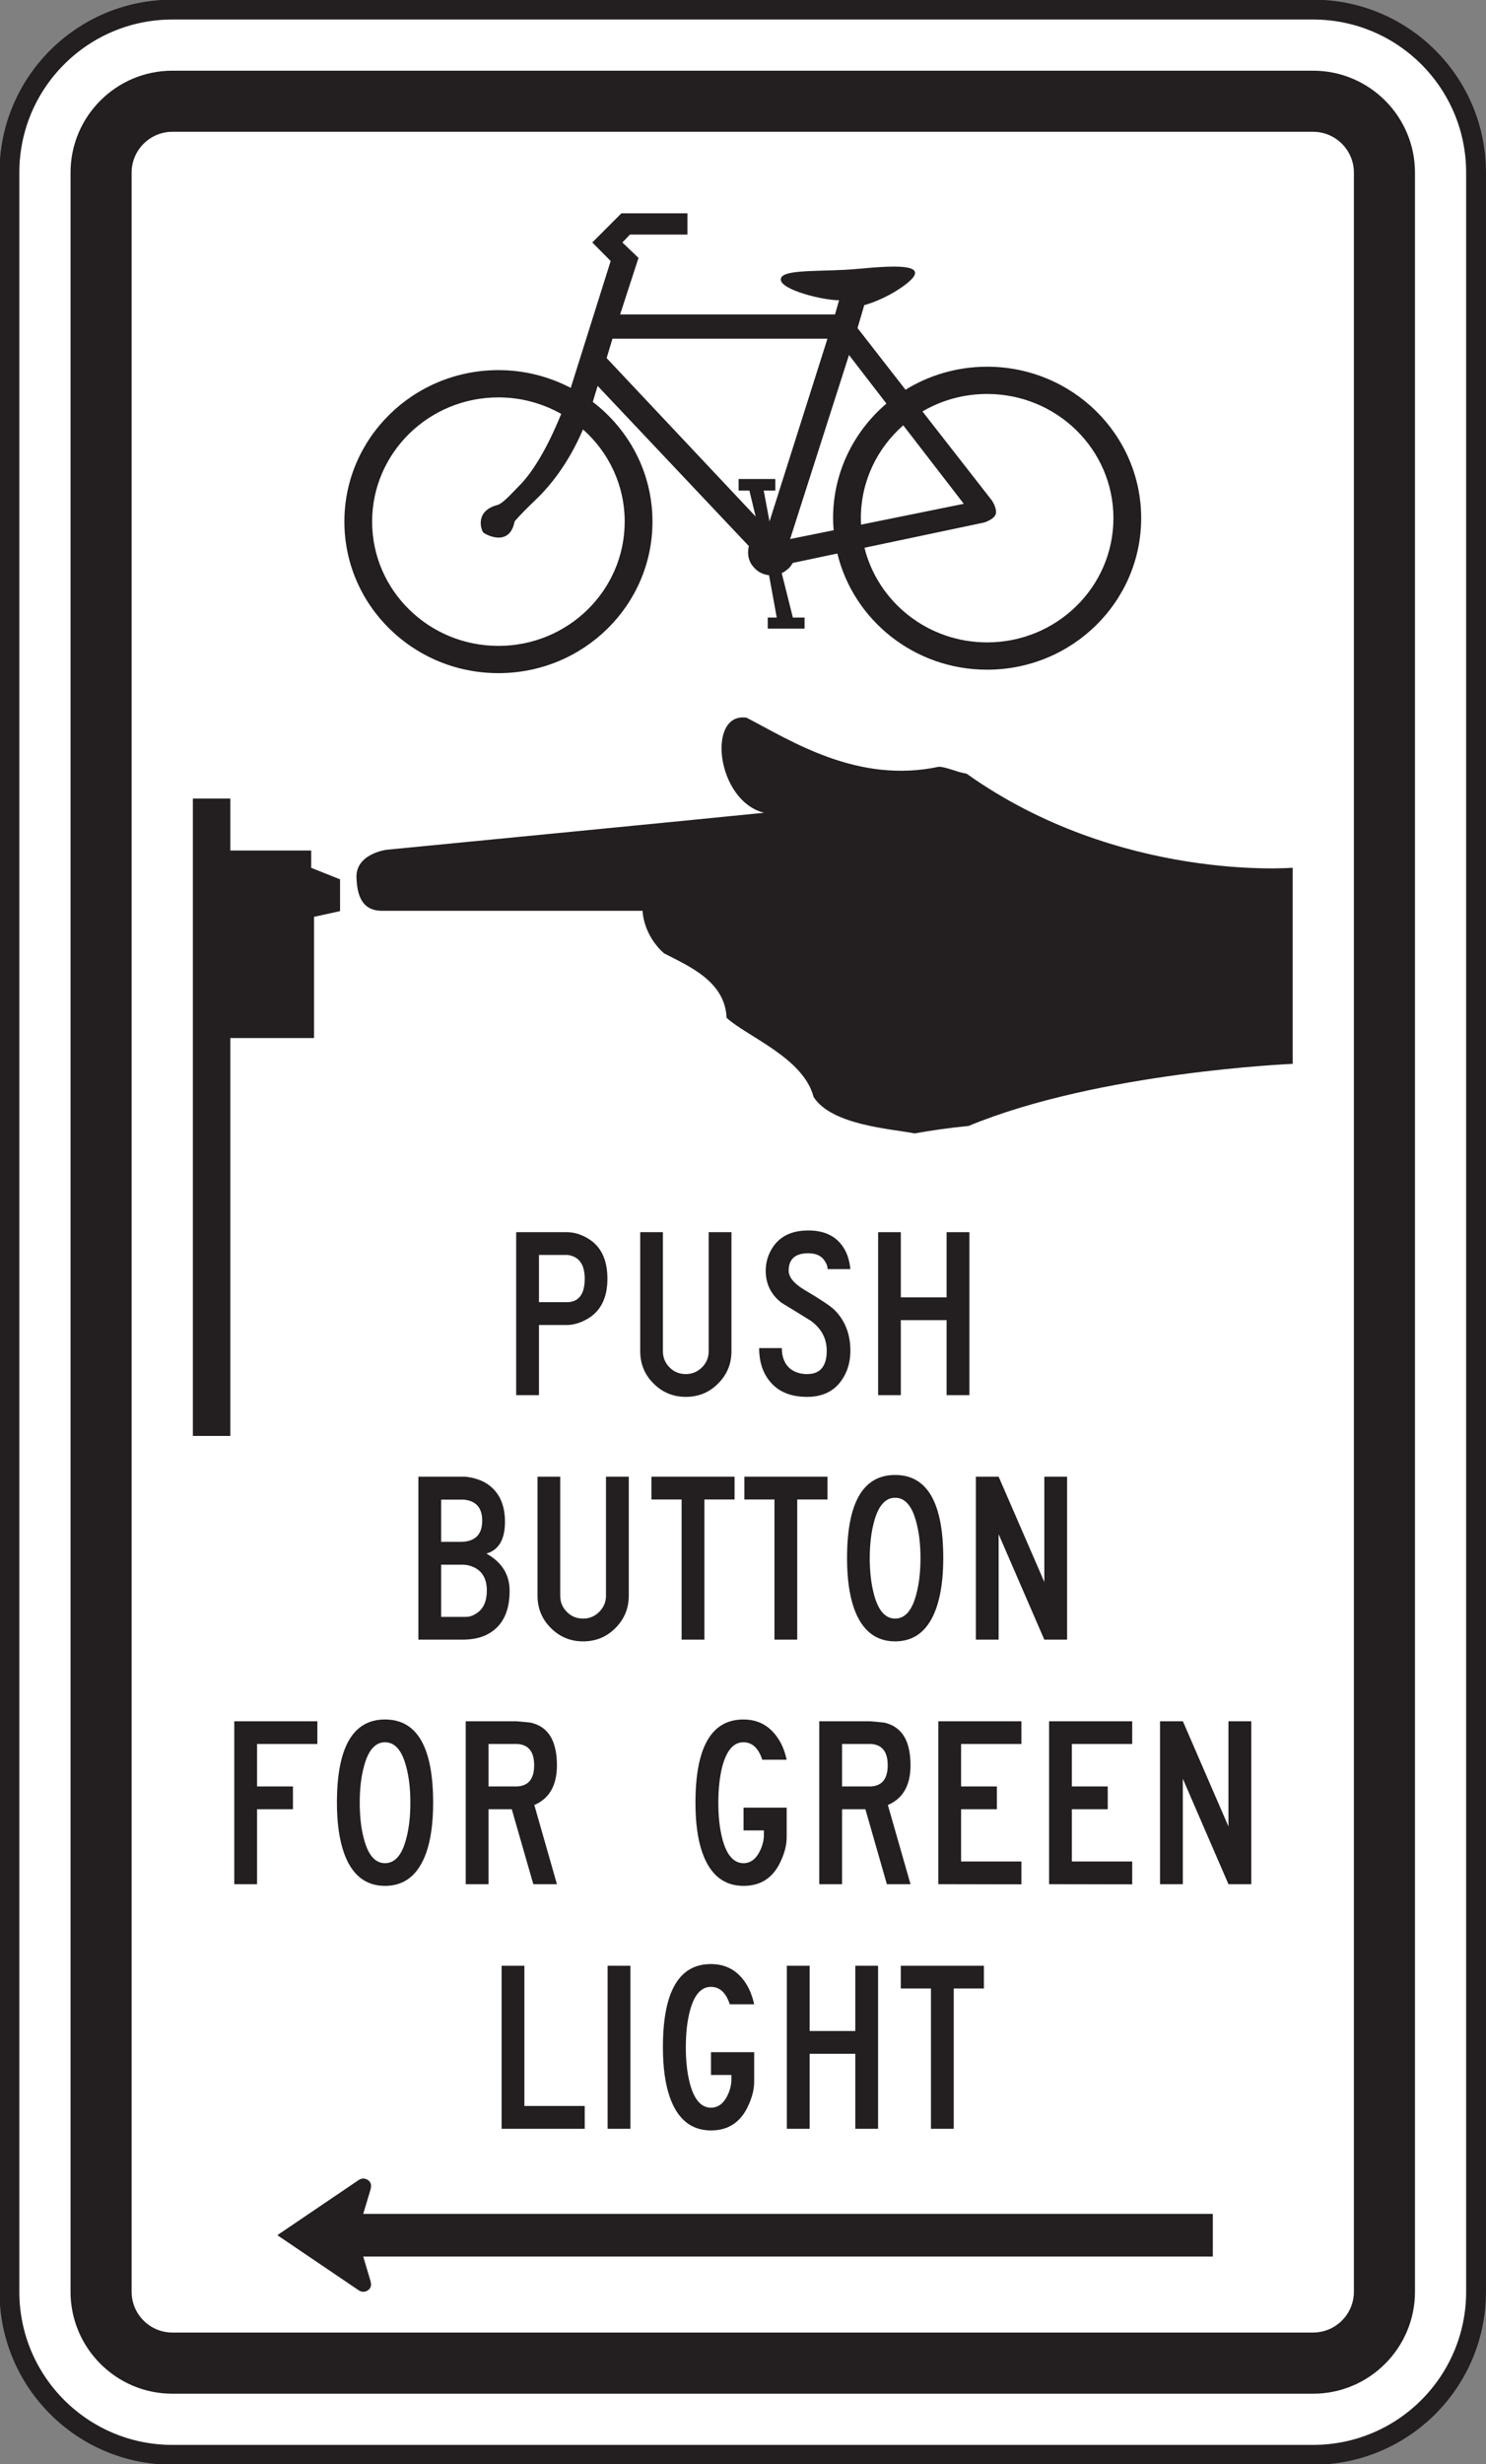 <?xml version="1.0" encoding="UTF-8" standalone="no"?>
<!-- Created with Inkscape (http://www.inkscape.org/) -->

<svg
   xmlns:dc="http://purl.org/dc/elements/1.1/"
   xmlns:cc="http://creativecommons.org/ns#"
   xmlns:rdf="http://www.w3.org/1999/02/22-rdf-syntax-ns#"
   xmlns:svg="http://www.w3.org/2000/svg"
   xmlns="http://www.w3.org/2000/svg"
   xmlns:sodipodi="http://sodipodi.sourceforge.net/DTD/sodipodi-0.dtd"
   xmlns:inkscape="http://www.inkscape.org/namespaces/inkscape"
   width="46.797"
   height="77.578"
   id="svg8681"
   version="1.1"
   inkscape:version="0.48.3.1 r9886"
   sodipodi:docname="New document 63">
  <rect width="100%" height="100%" fill="#808080" stroke="none"/>
  <defs
     id="defs8683">
    <clipPath
       clipPathUnits="userSpaceOnUse"
       id="clipPath4609">
      <path
         inkscape:connector-curvature="0"
         d="m 62.625,45 513.612,0 0,693 -513.612,0 0,-693 z"
         id="path4611" />
    </clipPath>
  </defs>
  <sodipodi:namedview
     id="base"
     pagecolor="#ffffff"
     bordercolor="#666666"
     borderopacity="1.0"
     inkscape:pageopacity="0.0"
     inkscape:pageshadow="2"
     inkscape:zoom="0.35"
     inkscape:cx="23.390625"
     inkscape:cy="38.787185"
     inkscape:document-units="px"
     inkscape:current-layer="layer1"
     showgrid="false"
     fit-margin-top="0"
     fit-margin-left="0"
     fit-margin-right="0"
     fit-margin-bottom="0"
     inkscape:window-width="451"
     inkscape:window-height="415"
     inkscape:window-x="75"
     inkscape:window-y="75"
     inkscape:window-maximized="0" />
  <g
     inkscape:label="Layer 1"
     inkscape:groupmode="layer"
     id="layer1"
     transform="translate(-351.609,-493.571)">
    <g
       transform="matrix(1.25,0,0,-1.25,85.368,735.368)"
       id="g4605">
      <g
         id="g4607"
         clip-path="url(#clipPath4609)">
        <g
           id="g4613"
           transform="translate(250.18,135.718)">
          <path
             inkscape:connector-curvature="0"
             d="m 0,0 c 0,-2.266 -1.838,-4.106 -4.106,-4.106 l -28.739,0 c -2.266,0 -4.105,1.84 -4.105,4.106 l 0,53.373 c 0,2.268 1.839,4.105 4.105,4.105 l 28.739,0 C -1.838,57.478 0,55.641 0,53.373 L 0,0 z"
             style="fill:#ffffff;fill-opacity:1;fill-rule:nonzero;stroke:none"
             id="path4615" />
        </g>
        <g
           id="g4617"
           transform="translate(250.18,135.718)">
          <path
             inkscape:connector-curvature="0"
             d="m 0,0 c 0,-2.266 -1.838,-4.106 -4.106,-4.106 l -28.739,0 c -2.266,0 -4.105,1.84 -4.105,4.106 l 0,53.373 c 0,2.268 1.839,4.105 4.105,4.105 l 28.739,0 C -1.838,57.478 0,55.641 0,53.373 L 0,0 z"
             style="fill:none;stroke:#231f20;stroke-width:0.5;stroke-linecap:butt;stroke-linejoin:miter;stroke-miterlimit:4;stroke-opacity:1;stroke-dasharray:none"
             id="path4619" />
        </g>
        <g
           id="g4621"
           transform="translate(247.102,135.718)">
          <path
             inkscape:connector-curvature="0"
             d="m 0,0 c 0,-0.565 -0.461,-1.026 -1.028,-1.026 l -28.739,0 c -0.565,0 -1.026,0.461 -1.026,1.026 l 0,53.373 c 0,0.566 0.461,1.027 1.026,1.027 l 28.739,0 C -0.461,54.4 0,53.939 0,53.373 L 0,0 z m -1.028,55.939 -28.739,0 c -1.415,0 -2.565,-1.15 -2.565,-2.566 l 0,-53.373 c 0,-1.414 1.15,-2.567 2.565,-2.567 l 28.739,0 c 1.416,0 2.567,1.153 2.567,2.567 l 0,53.373 c 0,1.416 -1.151,2.566 -2.567,2.566"
             style="fill:#231f20;fill-opacity:1;fill-rule:nonzero;stroke:none"
             id="path4623" />
        </g>
        <g
           id="g4625"
           transform="translate(218.796,157.273)">
          <path
             inkscape:connector-curvature="0"
             d="m 0,0 0,10.021 2.109,0 0,3.053 0.655,0.144 0,0.799 -0.727,0.291 0,0.436 -2.037,0 0,1.308 -0.944,0 L -0.944,0 0,0 z"
             style="fill:#231f20;fill-opacity:1;fill-rule:nonzero;stroke:none"
             id="path4627" />
        </g>
        <g
           id="g4629"
           transform="translate(245.56,171.583)">
          <path
             inkscape:connector-curvature="0"
             d="m 0,0 c 0,0 -4.372,-0.365 -8.215,2.369 -0.239,0.037 -0.49,0.164 -0.694,0.176 -2.052,-0.441 -3.73,0.654 -4.849,1.234 -1.008,0.151 -0.77,-2.091 0.439,-2.394 -1.195,-0.125 -9.511,-0.932 -9.511,-0.932 0,0 -0.782,-0.099 -0.756,-0.705 0.015,-0.379 0.101,-0.832 0.642,-0.832 l 6.565,0 c 0,0 0.011,-0.605 0.543,-1.072 0.629,-0.326 1.535,-0.703 1.574,-1.623 0.504,-0.467 1.939,-1.008 2.191,-1.992 0.455,-0.719 1.979,-0.805 2.545,-0.92 0.43,0.076 0.821,0.133 1.362,0.189 C -4.875,-5.141 0,-4.939 0,-4.939 L 0,0 z"
             style="fill:#231f20;fill-opacity:1;fill-rule:nonzero;stroke:none"
             id="path4631" />
        </g>
        <g
           id="g4633"
           transform="translate(227.724,161.232)">
          <path
             inkscape:connector-curvature="0"
             d="m 0,0 c 0,0.359 -0.143,0.558 -0.424,0.599 l -0.729,0 0,-1.189 0.729,0 C -0.143,-0.577 0,-0.379 0,0 m 0.572,0 c 0,-0.481 -0.17,-0.819 -0.508,-1.014 -0.176,-0.1 -0.35,-0.151 -0.517,-0.151 l -0.7,0 0,-1.767 -0.574,0 0,4.105 1.274,0 c 0.171,0 0.343,-0.048 0.517,-0.148 C 0.402,0.832 0.572,0.49 0.572,0"
             style="fill:#231f20;fill-opacity:1;fill-rule:nonzero;stroke:none"
             id="path4635" />
        </g>
        <g
           id="g4637"
           transform="translate(231.421,159.407)">
          <path
             inkscape:connector-curvature="0"
             d="M 0,0 C 0,-0.318 -0.111,-0.59 -0.336,-0.814 -0.559,-1.039 -0.83,-1.15 -1.15,-1.15 c -0.317,0 -0.588,0.111 -0.813,0.336 C -2.188,-0.59 -2.299,-0.318 -2.299,0 l 0,2.998 0.572,0 0,-3 c 0,-0.158 0.057,-0.295 0.168,-0.406 0.11,-0.113 0.248,-0.168 0.409,-0.168 0.156,0 0.291,0.055 0.406,0.168 0.113,0.111 0.17,0.248 0.17,0.406 l 0,3 L 0,2.998 0,0 z"
             style="fill:#231f20;fill-opacity:1;fill-rule:nonzero;stroke:none"
             id="path4639" />
        </g>
        <g
           id="g4641"
           transform="translate(234.417,159.419)">
          <path
             inkscape:connector-curvature="0"
             d="m 0,0 c 0,-0.289 -0.076,-0.541 -0.227,-0.752 -0.193,-0.273 -0.482,-0.41 -0.863,-0.41 -0.426,0 -0.744,0.137 -0.955,0.41 -0.17,0.217 -0.254,0.49 -0.254,0.818 l 0.572,0 c 0,-0.238 0.077,-0.416 0.227,-0.531 0.111,-0.082 0.25,-0.123 0.41,-0.123 0.328,0 0.494,0.195 0.494,0.588 0,0.307 -0.133,0.557 -0.398,0.752 -0.246,0.152 -0.492,0.305 -0.74,0.455 -0.266,0.205 -0.399,0.475 -0.399,0.807 0,0.217 0.061,0.414 0.18,0.595 0.187,0.28 0.484,0.42 0.894,0.42 0.432,0 0.739,-0.162 0.918,-0.486 C -0.066,2.408 -0.02,2.246 0,2.055 l -0.574,0 c 0,0.068 -0.024,0.136 -0.071,0.205 -0.082,0.131 -0.22,0.195 -0.414,0.195 -0.33,0 -0.496,-0.146 -0.496,-0.439 0,-0.162 0.133,-0.325 0.403,-0.487 0.398,-0.234 0.648,-0.402 0.75,-0.5 C -0.135,0.762 0,0.42 0,0"
             style="fill:#231f20;fill-opacity:1;fill-rule:nonzero;stroke:none"
             id="path4643" />
        </g>
        <g
           id="g4645"
           transform="translate(237.415,158.3)">
          <path
             inkscape:connector-curvature="0"
             d="m 0,0 -0.574,0 0,1.889 -1.153,0 0,-1.889 -0.572,0 0,4.105 0.572,0 0,-1.642 1.153,0 0,1.642 L 0,4.105 0,0 z"
             style="fill:#231f20;fill-opacity:1;fill-rule:nonzero;stroke:none"
             id="path4647" />
        </g>
        <g
           id="g4649"
           transform="translate(225.258,153.38)">
          <path
             inkscape:connector-curvature="0"
             d="m 0,0 c 0,0.275 -0.1,0.465 -0.299,0.572 -0.1,0.051 -0.203,0.078 -0.313,0.078 l -0.539,0 0,-1.314 0.629,0 c 0.084,0 0.174,0.029 0.268,0.094 C -0.084,-0.459 0,-0.268 0,0 m -0.117,1.758 c 0,0.328 -0.157,0.504 -0.469,0.531 l -0.565,0 0,-1.064 0.479,0 c 0.369,0 0.555,0.177 0.555,0.533 m 0.691,-1.766 c 0,-0.551 -0.197,-0.92 -0.592,-1.113 -0.166,-0.078 -0.367,-0.117 -0.603,-0.117 l -1.104,0 0,4.105 1.184,0 C -0.348,2.844 -0.18,2.795 -0.039,2.715 0.291,2.52 0.457,2.191 0.457,1.729 0.457,1.289 0.301,1.021 -0.01,0.93 0.379,0.713 0.574,0.4 0.574,-0.008"
             style="fill:#231f20;fill-opacity:1;fill-rule:nonzero;stroke:none"
             id="path4651" />
        </g>
        <g
           id="g4653"
           transform="translate(228.834,153.249)">
          <path
             inkscape:connector-curvature="0"
             d="M 0,0 C 0,-0.318 -0.113,-0.59 -0.336,-0.814 -0.559,-1.039 -0.83,-1.15 -1.15,-1.15 c -0.319,0 -0.588,0.111 -0.813,0.336 C -2.188,-0.59 -2.299,-0.318 -2.299,0 l 0,2.998 0.572,0 0,-3 c 0,-0.158 0.055,-0.295 0.168,-0.406 0.11,-0.113 0.246,-0.168 0.409,-0.168 0.156,0 0.291,0.055 0.404,0.168 0.113,0.111 0.172,0.248 0.172,0.406 l 0,3 L 0,2.998 0,0 z"
             style="fill:#231f20;fill-opacity:1;fill-rule:nonzero;stroke:none"
             id="path4655" />
        </g>
        <g
           id="g4657"
           transform="translate(231.499,155.673)">
          <path
             inkscape:connector-curvature="0"
             d="m 0,0 -0.76,0 0,-3.531 -0.574,0 0,3.531 -0.76,0 0,0.574 L 0,0.574 0,0 z"
             style="fill:#231f20;fill-opacity:1;fill-rule:nonzero;stroke:none"
             id="path4659" />
        </g>
        <g
           id="g4661"
           transform="translate(233.84,155.673)">
          <path
             inkscape:connector-curvature="0"
             d="m 0,0 -0.762,0 0,-3.531 -0.574,0 0,3.531 -0.758,0 0,0.574 L 0,0.574 0,0 z"
             style="fill:#231f20;fill-opacity:1;fill-rule:nonzero;stroke:none"
             id="path4663" />
        </g>
        <g
           id="g4665"
           transform="translate(236.183,154.194)">
          <path
             inkscape:connector-curvature="0"
             d="M 0,0 C 0,0.35 -0.037,0.657 -0.108,0.916 -0.215,1.321 -0.391,1.522 -0.639,1.522 -0.885,1.522 -1.063,1.321 -1.17,0.916 -1.241,0.657 -1.278,0.35 -1.278,0 c 0,-0.351 0.037,-0.656 0.108,-0.918 0.107,-0.402 0.285,-0.603 0.531,-0.603 0.248,0 0.424,0.201 0.531,0.603 C -0.037,-0.656 0,-0.351 0,0 m 0.574,0 c 0,-0.503 -0.059,-0.921 -0.174,-1.253 -0.197,-0.561 -0.543,-0.842 -1.039,-0.842 -0.496,0 -0.842,0.281 -1.039,0.842 -0.115,0.332 -0.172,0.75 -0.172,1.253 0,1.397 0.402,2.096 1.211,2.096 C 0.17,2.096 0.574,1.397 0.574,0"
             style="fill:#231f20;fill-opacity:1;fill-rule:nonzero;stroke:none"
             id="path4667" />
        </g>
        <g
           id="g4669"
           transform="translate(239.877,152.142)">
          <path
             inkscape:connector-curvature="0"
             d="m 0,0 -0.574,0 -1.151,2.656 0,-2.656 -0.574,0 0,4.105 0.574,0 1.151,-2.652 0,2.652 L 0,4.105 0,0 z"
             style="fill:#231f20;fill-opacity:1;fill-rule:nonzero;stroke:none"
             id="path4671" />
        </g>
        <g
           id="g4673"
           transform="translate(220.988,149.515)">
          <path
             inkscape:connector-curvature="0"
             d="m 0,0 -1.519,0 0,-1.069 0.904,0 0,-0.574 -0.904,0 0,-1.888 -0.574,0 0,4.103 L 0,0.572 0,0 z"
             style="fill:#231f20;fill-opacity:1;fill-rule:nonzero;stroke:none"
             id="path4675" />
        </g>
        <g
           id="g4677"
           transform="translate(223.331,148.036)">
          <path
             inkscape:connector-curvature="0"
             d="M 0,0 C 0,0.35 -0.035,0.656 -0.107,0.916 -0.213,1.321 -0.391,1.522 -0.639,1.522 -0.885,1.522 -1.062,1.321 -1.168,0.916 -1.24,0.656 -1.275,0.35 -1.275,0 c 0,-0.351 0.035,-0.656 0.107,-0.918 0.106,-0.404 0.283,-0.605 0.529,-0.605 0.248,0 0.426,0.201 0.532,0.605 C -0.035,-0.656 0,-0.351 0,0 m 0.574,0 c 0,-0.504 -0.056,-0.922 -0.172,-1.254 -0.197,-0.562 -0.545,-0.841 -1.041,-0.841 -0.494,0 -0.841,0.279 -1.037,0.841 -0.115,0.332 -0.174,0.75 -0.174,1.254 0,1.397 0.405,2.096 1.211,2.096 C 0.17,2.096 0.574,1.397 0.574,0"
             style="fill:#231f20;fill-opacity:1;fill-rule:nonzero;stroke:none"
             id="path4679" />
        </g>
        <g
           id="g4681"
           transform="translate(226.45,148.98)">
          <path
             inkscape:connector-curvature="0"
             d="m 0,0 c 0,0.339 -0.14,0.517 -0.424,0.535 l -0.726,0 0,-1.069 0.726,0 C -0.14,-0.518 0,-0.34 0,0 m 0.574,-2.996 -0.595,0 -0.543,1.888 -0.586,0 0,-1.888 -0.574,0 0,4.103 1.271,0 C -0.234,1.089 -0.111,1.078 -0.084,1.072 0.106,1.027 0.254,0.937 0.36,0.8 0.502,0.617 0.574,0.349 0.574,0 c 0,-0.506 -0.191,-0.84 -0.57,-1.002 l 0.57,-1.994 z"
             style="fill:#231f20;fill-opacity:1;fill-rule:nonzero;stroke:none"
             id="path4683" />
        </g>
        <g
           id="g4685"
           transform="translate(232.812,149.118)">
          <path
             inkscape:connector-curvature="0"
             d="m 0,0 -0.615,0 c -0.095,0.293 -0.254,0.44 -0.476,0.44 -0.248,0 -0.426,-0.207 -0.534,-0.621 -0.064,-0.258 -0.097,-0.559 -0.097,-0.901 0,-0.344 0.033,-0.644 0.099,-0.902 0.108,-0.414 0.286,-0.621 0.536,-0.621 0.173,0 0.31,0.101 0.41,0.301 0.068,0.14 0.103,0.277 0.103,0.408 l 0,0.115 -0.513,0 0,0.574 1.087,0 0,-0.748 c 0,-0.191 -0.052,-0.396 -0.156,-0.615 -0.189,-0.406 -0.5,-0.607 -0.931,-0.607 -0.496,0 -0.842,0.279 -1.039,0.841 -0.116,0.332 -0.172,0.75 -0.172,1.254 0,1.397 0.402,2.096 1.207,2.096 0.386,0 0.683,-0.17 0.894,-0.508 C -0.109,0.367 -0.044,0.198 0,0"
             style="fill:#231f20;fill-opacity:1;fill-rule:nonzero;stroke:none"
             id="path4687" />
        </g>
        <g
           id="g4689"
           transform="translate(235.357,148.98)">
          <path
             inkscape:connector-curvature="0"
             d="m 0,0 c 0,0.339 -0.14,0.517 -0.421,0.535 l -0.729,0 0,-1.069 0.729,0 C -0.14,-0.518 0,-0.34 0,0 m 0.575,-2.996 -0.596,0 -0.541,1.888 -0.588,0 0,-1.888 -0.574,0 0,4.103 1.273,0 C -0.232,1.089 -0.109,1.078 -0.082,1.072 0.108,1.027 0.254,0.937 0.362,0.8 0.504,0.617 0.575,0.349 0.575,0 c 0,-0.506 -0.19,-0.84 -0.571,-1.002 l 0.571,-1.994 z"
             style="fill:#231f20;fill-opacity:1;fill-rule:nonzero;stroke:none"
             id="path4691" />
        </g>
        <g
           id="g4693"
           transform="translate(238.726,145.98)">
          <path
             inkscape:connector-curvature="0"
             d="m 0,0 -2.094,0.004 0,4.103 2.094,0 0,-0.572 -1.52,0 0,-1.069 0.902,0 0,-0.574 -0.902,0 0,-1.316 1.52,0 L 0,0 z"
             style="fill:#231f20;fill-opacity:1;fill-rule:nonzero;stroke:none"
             id="path4695" />
        </g>
        <g
           id="g4697"
           transform="translate(241.517,145.98)">
          <path
             inkscape:connector-curvature="0"
             d="m 0,0 -2.094,0.004 0,4.103 2.094,0 0,-0.572 -1.52,0 0,-1.069 0.904,0 0,-0.574 -0.904,0 0,-1.316 1.52,0 L 0,0 z"
             style="fill:#231f20;fill-opacity:1;fill-rule:nonzero;stroke:none"
             id="path4699" />
        </g>
        <g
           id="g4701"
           transform="translate(244.517,145.984)">
          <path
             inkscape:connector-curvature="0"
             d="m 0,0 -0.575,0 -1.15,2.656 0,-2.656 -0.574,0 0,4.103 0.576,0 1.148,-2.65 0,2.65 L 0,4.103 0,0 z"
             style="fill:#231f20;fill-opacity:1;fill-rule:nonzero;stroke:none"
             id="path4703" />
        </g>
        <g
           id="g4705"
           transform="translate(227.724,139.823)">
          <path
             inkscape:connector-curvature="0"
             d="m 0,0 -2.094,0 0,4.106 0.574,0 0,-3.531 1.52,0 L 0,0 z"
             style="fill:#231f20;fill-opacity:1;fill-rule:nonzero;stroke:none"
             id="path4707" />
        </g>
        <path
           inkscape:connector-curvature="0"
           d="m 228.875,139.823 -0.574,0 0,4.106 0.574,0 0,-4.106 z"
           style="fill:#231f20;fill-opacity:1;fill-rule:nonzero;stroke:none"
           id="path4709" />
        <g
           id="g4711"
           transform="translate(231.993,142.96)">
          <path
             inkscape:connector-curvature="0"
             d="m 0,0 -0.615,0 c -0.096,0.293 -0.254,0.438 -0.475,0.438 -0.248,0 -0.427,-0.206 -0.533,-0.62 -0.066,-0.257 -0.099,-0.558 -0.099,-0.9 0,-0.344 0.033,-0.644 0.099,-0.902 0.108,-0.414 0.285,-0.621 0.535,-0.621 0.176,0 0.313,0.101 0.412,0.3 0.069,0.141 0.102,0.276 0.102,0.409 l 0,0.115 -0.514,0 0,0.574 1.088,0 0,-0.748 c 0,-0.191 -0.053,-0.396 -0.156,-0.615 -0.19,-0.406 -0.5,-0.608 -0.932,-0.608 -0.496,0 -0.842,0.28 -1.039,0.842 -0.115,0.332 -0.172,0.748 -0.172,1.254 0,1.397 0.403,2.094 1.209,2.094 0.385,0 0.684,-0.168 0.893,-0.506 C -0.109,0.367 -0.045,0.197 0,0"
             style="fill:#231f20;fill-opacity:1;fill-rule:nonzero;stroke:none"
             id="path4713" />
        </g>
        <g
           id="g4715"
           transform="translate(235.115,139.823)">
          <path
             inkscape:connector-curvature="0"
             d="m 0,0 -0.574,0 0,1.889 -1.15,0 0,-1.889 -0.575,0 0,4.106 0.575,0 0,-1.643 1.15,0 0,1.643 L 0,4.106 0,0 z"
             style="fill:#231f20;fill-opacity:1;fill-rule:nonzero;stroke:none"
             id="path4717" />
        </g>
        <g
           id="g4719"
           transform="translate(237.781,143.357)">
          <path
             inkscape:connector-curvature="0"
             d="m 0,0 -0.76,0 0,-3.534 -0.574,0 0,3.534 -0.76,0 0,0.572 L 0,0.572 0,0 z"
             style="fill:#231f20;fill-opacity:1;fill-rule:nonzero;stroke:none"
             id="path4721" />
        </g>
        <g
           id="g4723"
           transform="translate(237.862,177.259)">
          <path
             inkscape:connector-curvature="0"
             d="m 0,0 c -1.496,0 -2.75,1.016 -3.09,2.383 l 3.016,0.636 c 0,0 0.268,0.082 0.295,0.227 C 0.248,3.389 0.116,3.58 0.116,3.58 l -1.745,2.236 c 0.477,0.28 1.034,0.44 1.629,0.44 1.758,0 3.182,-1.401 3.182,-3.127 C 3.182,1.4 1.758,0 0,0 m -3.181,3.129 c 0,0.929 0.412,1.763 1.068,2.338 L -0.588,3.49 -3.177,2.965 C -3.179,3.019 -3.181,3.074 -3.181,3.129 M -4.963,2.603 -3.48,7.238 -2.537,6.014 c -0.822,-0.7 -1.344,-1.733 -1.344,-2.885 0,-0.104 0.006,-0.205 0.014,-0.305 L -4.963,2.603 z m -0.519,0.444 -0.147,0.777 0.293,0 0,0.291 -0.925,0 0,-0.291 0.271,0 0.158,-0.654 -3.754,3.99 0.147,0.488 5.416,0 -1.459,-4.601 z M -9.131,3.041 c 0,-1.729 -1.423,-3.129 -3.181,-3.129 -1.756,0 -3.182,1.4 -3.182,3.129 0,1.728 1.426,3.129 3.182,3.129 0.576,0 1.117,-0.153 1.582,-0.416 -0.229,-0.563 -0.611,-1.373 -1.078,-1.83 -0.145,-0.143 -0.385,-0.426 -0.535,-0.465 -0.569,-0.151 -0.407,-0.633 -0.348,-0.693 0.057,-0.053 0.662,-0.379 0.787,0.281 0,0 0.119,0.152 0.537,0.551 0.598,0.572 0.973,1.267 1.186,1.765 0.646,-0.572 1.05,-1.4 1.05,-2.322 M 0,6.943 c -0.756,0 -1.459,-0.213 -2.056,-0.58 l -1.209,1.553 0.17,0.578 c 0,0 0.451,0.111 0.937,0.445 1.108,0.766 -0.769,0.477 -1.424,0.444 -0.847,-0.043 -1.617,0 -1.617,-0.244 0,-0.256 1.041,-0.522 1.469,-0.522 l -0.102,-0.357 -5.414,0 0.463,1.423 -0.406,0.389 0.191,0.199 1.448,0 0,0.536 -1.663,0 -0.734,-0.735 0.463,-0.467 -1.006,-3.195 c -0.543,0.283 -1.162,0.447 -1.822,0.447 -2.143,0 -3.881,-1.709 -3.881,-3.816 0,-2.108 1.738,-3.816 3.881,-3.816 2.144,0 3.881,1.708 3.881,3.816 0,1.226 -0.588,2.316 -1.504,3.016 l 0.123,0.402 3.81,-4.035 c 0,0 -0.08,-0.254 0.078,-0.477 0.114,-0.156 0.25,-0.234 0.43,-0.256 l 0.194,-1.066 -0.227,0 0,-0.279 0.928,0 0,0.279 -0.295,0 -0.281,1.121 c 0.066,0.023 0.111,0.068 0.168,0.111 0.044,0.034 0.113,0.145 0.113,0.145 l 1.121,0.236 C -3.365,0.56 -1.832,-0.688 0,-0.688 c 2.143,0 3.881,1.709 3.881,3.817 0,2.105 -1.738,3.814 -3.881,3.814"
             style="fill:#231f20;fill-opacity:1;fill-rule:evenodd;stroke:none"
             id="path4725" />
        </g>
        <g
           id="g4727"
           transform="translate(222.034,135.753)">
          <path
             inkscape:connector-curvature="0"
             d="M 0,0 -2.054,1.391 0,2.783 C 0.092,2.844 0.215,2.82 0.278,2.731 0.319,2.67 0.311,2.607 0.291,2.531 L 0.11,1.928 l 21.404,0 0,-1.076 -21.404,0 0.177,-0.594 C 0.311,0.176 0.319,0.115 0.278,0.053 0.215,-0.039 0.092,-0.061 0,0"
             style="fill:#231f20;fill-opacity:1;fill-rule:evenodd;stroke:none"
             id="path4729" />
        </g>
      </g>
    </g>
  </g>
</svg>
